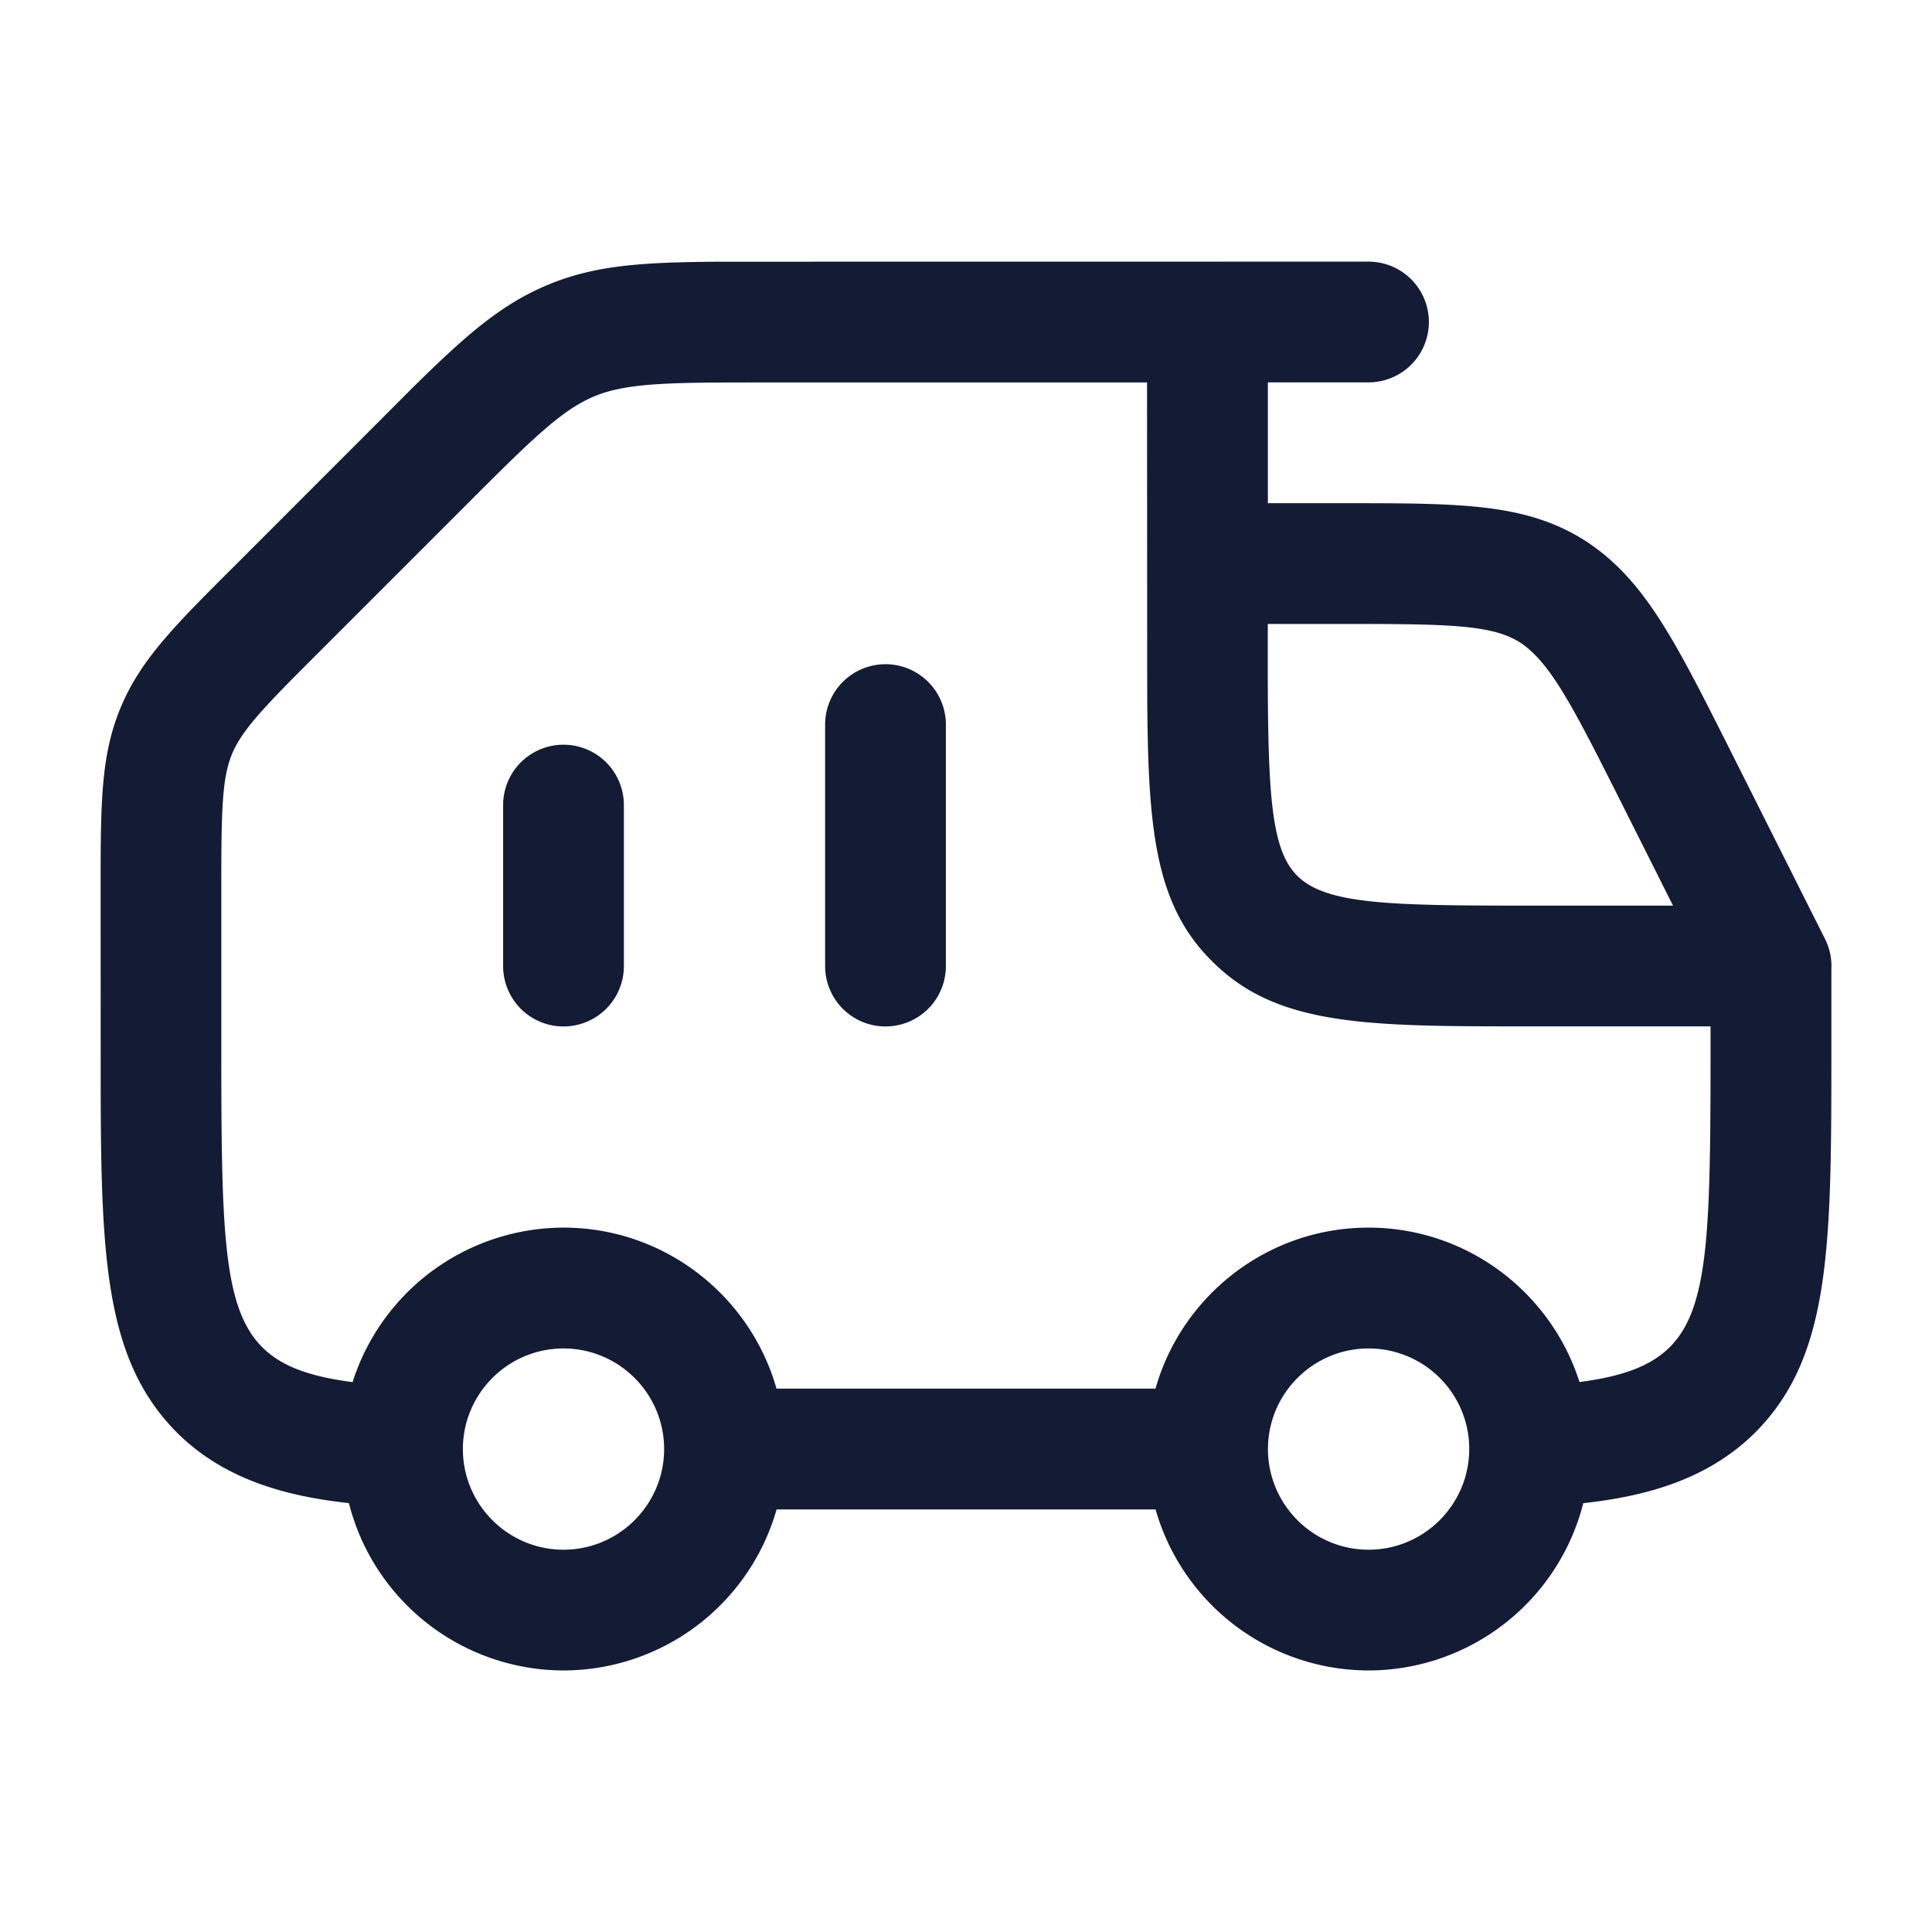 <svg xmlns="http://www.w3.org/2000/svg" width="24" height="24" fill="none"><path fill="#141B34" fill-rule="evenodd" d="M17 3.25a.75.75 0 0 1 0 1.5h-1.25v1.501h.951c1.454 0 2.254 0 2.991.466.73.475 1.105 1.22 1.785 2.57l1.194 2.377c.06.12.086.25.079.377V13c0 2.483 0 3.851-.952 4.801-.584.576-1.345.786-2.13.872a2.756 2.756 0 0 1-2.667 2.078 2.756 2.756 0 0 1-2.646-2H9.647a2.756 2.756 0 0 1-2.646 2 2.756 2.756 0 0 1-2.667-2.079c-.785-.085-1.546-.294-2.128-.868-.876-.874-.95-2.096-.955-4.206L1.25 11.07c0-1.083 0-1.68.247-2.276.249-.6.671-1.021 1.438-1.785L4.713 5.23l.389-.39c.669-.662 1.115-1.057 1.705-1.302.59-.247 1.194-.282 2.162-.287zm.001 13.501c-.689 0-1.25.561-1.25 1.25s.561 1.25 1.25 1.25c.688 0 1.248-.559 1.25-1.246q0-.023 0-.047A1.25 1.25 0 0 0 17 16.751m-10 0c-.689 0-1.25.561-1.25 1.25s.561 1.25 1.25 1.25 1.25-.561 1.25-1.25-.561-1.25-1.25-1.25m7.249-12H9.484c-1.123 0-1.688 0-2.1.172-.406.169-.765.52-1.61 1.367L3.994 8.07l-.293.293c-.488.492-.71.743-.819 1.004-.127.309-.133.72-.133 1.702V13c0 2.297.02 3.248.512 3.739.228.225.562.358 1.119.43A2.755 2.755 0 0 1 7 15.25c1.256 0 2.319.847 2.646 2h4.708c.327-1.153 1.39-2 2.646-2 1.226 0 2.268.807 2.621 1.918.555-.072.89-.205 1.12-.432.489-.488.508-1.439.508-3.736v-.25H19c-2.025 0-3.14 0-3.946-.812-.727-.72-.797-1.702-.803-3.383zm2.451 3h-.951v.769c.007 1.386.052 2.048.364 2.357.356.358 1.142.373 2.886.373h1.784l-.644-1.282c-.584-1.16-.876-1.74-1.258-1.988-.347-.22-.887-.229-2.181-.229m-5.7 5a.75.75 0 0 1-.75-.75v-3a.75.75 0 0 1 1.5 0v3a.75.75 0 0 1-.75.75m-4.75-.75a.75.75 0 0 0 1.5 0v-2a.75.75 0 0 0-1.5 0z" clip-rule="evenodd"/></svg>